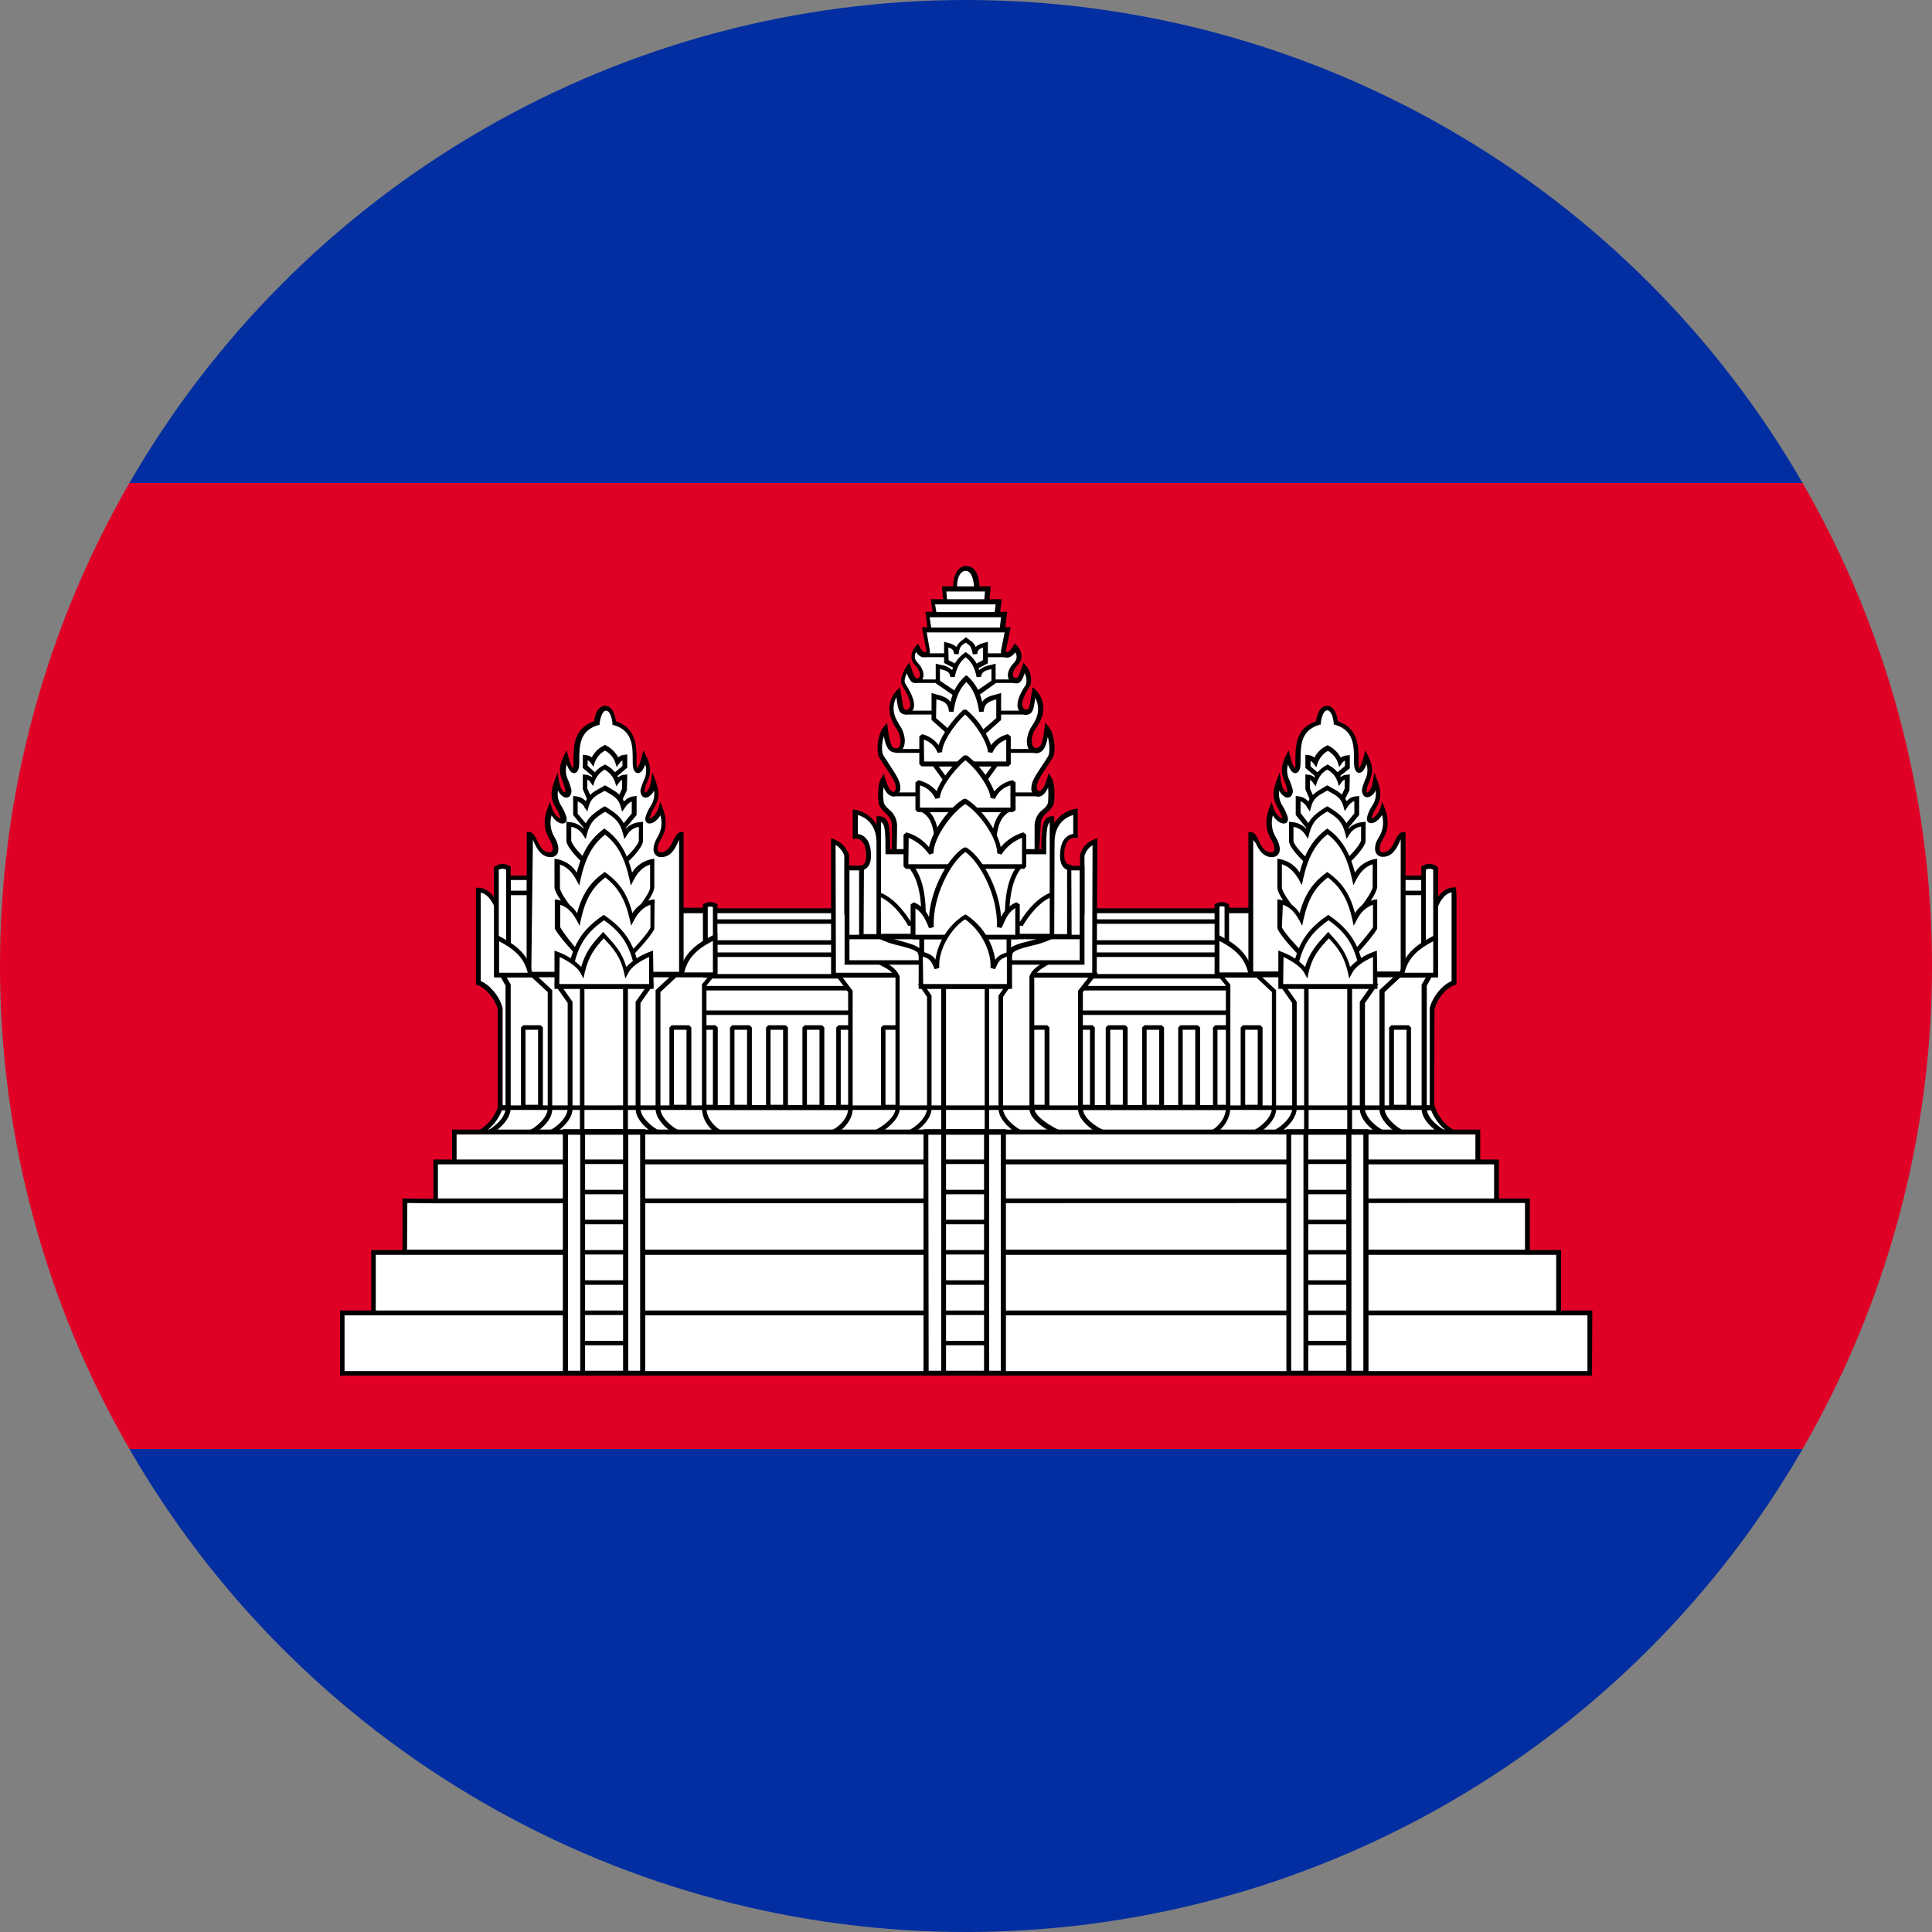 <?xml version="1.0" encoding="utf-8"?>
<!-- Generator: Adobe Illustrator 27.0.0, SVG Export Plug-In . SVG Version: 6.00 Build 0)  -->
<svg version="1.1" id="Layer_1" xmlns="http://www.w3.org/2000/svg" xmlns:xlink="http://www.w3.org/1999/xlink" x="0px" y="0px"
	 viewBox="0 0 600 600" style="enable-background:new 0 0 600 600;" xml:space="preserve">
<rect x="0" y="0" width="600" height="600" fill="#808080" stroke="none"/>
<style type="text/css">
	.st0{clip-path:url(#SVGID_00000163792183273977325390000015672412009561880744_);}
	.st1{fill:#032EA1;}
	.st2{fill:#E00025;}
	.st3{fill:#FFFFFF;}
</style>
<g>
	<defs>
		<circle id="SVGID_1_" cx="300" cy="300" r="300"/>
	</defs>
	<clipPath id="SVGID_00000015329080966648895450000014050712740467214237_">
		<use xlink:href="#SVGID_1_"  style="overflow:visible;"/>
	</clipPath>
	<g style="clip-path:url(#SVGID_00000015329080966648895450000014050712740467214237_);">
		<rect x="-168.8" class="st1" width="937.5" height="150"/>
		<rect x="-168.8" y="450" class="st1" width="937.5" height="150"/>
		<rect x="-168.8" y="150" class="st2" width="937.5" height="300"/>
		<path class="st3" d="M215.5,282.8h170.7v65.7H215.5V282.8z"/>
		<path d="M386.2,349.2H215.5l-0.7-0.7v-65.7l0.7-0.7h170.7l0.7,0.7v65.7L386.2,349.2z M216.2,347.8h169.3v-64.2H216.2L216.2,347.8z
			"/>
		<path class="st3" d="M377.4,319.1h5.4v24.7h-5.4V319.1z M215.5,306.8h170.7v7.6H215.5L215.5,306.8z M215.5,296.5h170.7v6.7H215.5
			L215.5,296.5z"/>
		<path d="M382.8,344.5h-5.4l-0.7-0.7v-24.7l0.7-0.7h5.4l0.7,0.7v24.7L382.8,344.5z M378.1,343.1h3.9v-23.3h-3.9V343.1z
			 M386.2,315.2H215.5l-0.7-0.7v-7.6l0.7-0.7h170.7l0.7,0.7v7.6L386.2,315.2z M216.2,313.8h169.3v-6.2H216.2L216.2,313.8z
			 M386.2,303.9H215.5l-0.7-0.7v-6.7l0.7-0.7h170.7l0.7,0.7v6.7L386.2,303.9z M216.2,302.5h169.3v-5.3H216.2L216.2,302.5z"/>
		<path class="st3" d="M215.5,286.1h170.7v6.5H215.5V286.1z"/>
		<path d="M386.2,293.4H215.5l-0.7-0.7v-6.5l0.7-0.7h170.7l0.7,0.7v6.5L386.2,293.4z M216.2,292h169.3v-5.1H216.2V292z"/>
		<path class="st3" d="M260.4,319.1h5.4v24.7h-5.4V319.1z M333.9,319.1h5.4v24.7h-5.4V319.1z M216.8,319.1h5.4v24.7h-5.4V319.1z
			 M227.4,319.1h5.4v24.7h-5.4V319.1z M238.6,319.1h5.4v24.7h-5.4L238.6,319.1z M249.9,319.1h5.4v24.7h-5.4V319.1z M344.1,319.1h5.4
			v24.7h-5.4V319.1z M355.4,319.1h5.4v24.7h-5.4V319.1z M366.6,319.1h5.4v24.7h-5.4V319.1z"/>
		<path d="M372,344.5h-5.4l-0.7-0.7v-24.7l0.7-0.7h5.4l0.7,0.7v24.7L372,344.5z M367.3,343.1h3.9v-23.3h-3.9V343.1z M360.8,344.5
			h-5.4l-0.7-0.7v-24.7l0.7-0.7h5.4l0.7,0.7v24.7L360.8,344.5z M356.1,343.1h3.9v-23.3h-3.9L356.1,343.1z M349.5,344.5h-5.4
			l-0.7-0.7v-24.7l0.7-0.7h5.4l0.7,0.7v24.7L349.5,344.5z M344.8,343.1h3.9v-23.3h-3.9V343.1z M339.3,344.5h-5.4l-0.7-0.7v-24.7
			l0.7-0.7h5.4l0.7,0.7v24.7L339.3,344.5z M334.6,343.1h3.9v-23.3h-3.9V343.1z M265.8,344.5h-5.4l-0.7-0.7v-24.7l0.7-0.7h5.4
			l0.7,0.7v24.7L265.8,344.5z M261.1,343.1h3.9v-23.3h-3.9V343.1z M255.3,344.5h-5.4l-0.7-0.7v-24.7l0.7-0.7h5.4l0.7,0.7v24.7
			L255.3,344.5z M250.6,343.1h3.9v-23.3h-3.9V343.1z M244,344.5h-5.4l-0.7-0.7v-24.7l0.7-0.7h5.4l0.7,0.7v24.7L244,344.5z
			 M239.3,343.1h3.9v-23.3h-3.9V343.1z M232.8,344.5h-5.4l-0.7-0.7v-24.7l0.7-0.7h5.4l0.7,0.7v24.7L232.8,344.5z M228.1,343.1h3.9
			v-23.3h-3.9V343.1z M222.2,344.5h-5.4l-0.7-0.7v-24.7l0.7-0.7h5.4l0.7,0.7v24.7L222.2,344.5z M217.5,343.1h3.9v-23.3h-3.9V343.1z"
			/>
		<path class="st3" d="M148.7,351.9c3.2-1.7,5.5-4.6,6.6-8H445c1.1,3.4,3.5,6.3,6.6,8H148.7z"/>
		<path d="M451.6,352.6H148.7l-0.3-1.4c3-1.6,5.2-4.3,6.3-7.5l0.1-0.5h290.7l0.1,0.5c1.1,3.2,3.3,5.9,6.3,7.5L451.6,352.6z
			 M151.1,351.2h298.1c-2.2-1.7-3.8-4-4.8-6.5H155.9C155,347.2,153.3,349.5,151.1,351.2z"/>
		<path class="st3" d="M296.5,182.8c0,0-0.2-6.2,3.4-6.2s3.4,6.2,3.4,6.2H296.5z M277.7,264.6v-8.3c-0.1-4.2-4.1-4.5-4.3-7.5
			c0,0-0.5-4.5,0.7-6.6c1.6,6.1,4.6,5,4.6,2.5c0-2.2-1.7-4.2-5.1-9.5c-1.1-1.7-0.4-7,1.1-8.9c0.6,4.6,1.3,6.8,3.3,6.8
			c1.2,0,2.2-0.8,2.2-3.1c0-2.9-2-4.4-3-7.1c-1.1-2.8-0.5-5.9,1.5-8.1c0.8,4.6,0.6,6.4,2.6,6.4c4.1-1.3,0-7.2-0.9-8.7
			c-1-1.7,1.4-5.2,1.4-5.2c1.3,4,1.7,4.4,3.1,4c1.8-0.5,1.5-3.1-0.6-5.2c-1.4-1.3-1.2-3.3,0.2-4.9c1.5,2.9,3.3,2.7,3.5,1l-1.2-6.6
			h25.9l-1.2,6.3c-0.4,1.8,2.1,2.2,3.6-0.8c1.5,1.6,1.6,3.6,0.2,4.9c-2.1,2.1-2.4,4.7-0.6,5.2c1.4,0.4,1.8,0,3.1-4
			c1.2,1.4,1.7,3.3,1.4,5.2c-0.9,1.5-4.9,7.4-0.9,8.7c2,0,1.8-1.8,2.6-6.4c2.1,2.1,2.7,5.3,1.5,8.1c-1,2.7-3,4.1-3,7.1
			c0,2.3,1,3.1,2.2,3.1c2,0,2.7-2.2,3.3-6.8c1.5,1.9,2.2,7.2,1.1,8.9c-3.4,5.3-5.1,7.3-5.1,9.5c0,2.5,3,3.6,4.6-2.5
			c1.2,2.1,0.7,6.6,0.7,6.6c-0.1,3-4.1,3.3-4.3,7.5v8.3L277.7,264.6z M288.6,195.6l-0.6-4.7h23.8l-0.6,4.7H288.6z M290.1,190.8
			l-0.5-3.9H310l-0.5,3.9H290.1z M293.4,186.8L293,183h13.6l-0.3,3.9H293.4z M342.9,351.9c-3-1.2-7.5-4.4-7.5-7.6v-36.5l4-5h-79.2
			l3.8,5v36.4c0,3.2-3,6.4-6.1,7.6L342.9,351.9z"/>
		<path d="M258,352.6l-0.2-1.4c2.7-1,5.6-4,5.6-6.9v-36.2l-4.5-6h82.1l-4.7,6v36.2c0,2.8,4.1,5.8,7,6.9l-0.3,1.4H258z M261.7,303.6
			l3.1,4.1v36.7c0,2.7-1.8,5.2-4,6.9H340c-2.6-1.7-5.2-4.2-5.2-6.9v-36.7l3.2-4.1L261.7,303.6z M322.7,265.3H277v-9
			c-0.1-1.9-1.1-2.9-2.1-3.9s-2-1.9-2.1-3.6c0-0.1-0.5-4.7,0.8-7l0.9-1.5l0.5,1.7c0.9,3.2,2,4,2.5,3.9s0.7-0.6,0.7-1.3
			c0-1.6-1.1-3.2-3.3-6.5l-1.7-2.6c-1.3-1.9-0.6-7.6,1.2-9.7l1.1-1.3l0.2,1.7c0.6,4.6,1.2,6.2,2.5,6.2c0.4,0,1.5,0,1.5-2.4
			c-0.1-1.4-0.6-2.8-1.5-4c-0.6-0.9-1-1.8-1.4-2.8c-1.2-3-0.5-6.5,1.7-8.8l1-0.9l0.2,1.3c0.2,0.9,0.3,1.7,0.4,2.4
			c0.4,2.8,0.6,3.3,1.4,3.3c0.5-0.1,0.9-0.5,1.1-0.9c0.6-1.7-1.3-4.8-2.1-6.2l-0.3-0.5c-1.2-2.1,1.1-5.6,1.4-6l0.8-1.2l0.5,1.4
			c1.2,3.8,1.5,3.7,2.2,3.5c0.3-0.1,0.5-0.3,0.6-0.6c0.2-0.7-0.2-2.1-1.5-3.4c-1.6-1.6-1.5-4,0.2-5.9l0.7-0.8l0.5,0.9
			c0.7,1.4,1.5,1.9,1.8,1.8c0.2,0,0.3-0.3,0.3-0.5l-1.4-7.3h1.7l-0.6-4.8h2.2l-0.5-3.9h3.8l-0.4-4h3.5c0-1.2,0.3-3.9,1.7-5.3
			c1.2-1.3,3.3-1.4,4.6-0.2c0.1,0.1,0.1,0.1,0.2,0.2c1.4,1.5,1.6,4.1,1.7,5.3h3.5l-0.4,4h3.8l-0.5,3.9h2.2l-0.6,4.8h1.7l-1.5,7.2
			c0,0.2-0.1,0.5,0.1,0.5c0.4,0.1,1.4-0.3,2.1-1.8l0.6-0.9l0.7,0.8c1.7,1.9,1.8,4.3,0.2,5.9c-1.3,1.3-1.7,2.7-1.5,3.4
			c0.1,0.3,0.3,0.5,0.6,0.6c0.8,0.2,1,0.3,2.2-3.5l0.4-1.2l0.8,0.9c1.4,1.6,1.9,3.8,1.5,5.9l-0.1,0.2l-0.3,0.5
			c-0.8,1.2-2.8,4.5-2.1,6.2c0.2,0.5,0.6,0.8,1.1,0.9c0.8,0,1-0.5,1.4-3.3c0.1-0.7,0.2-1.5,0.4-2.4l0.2-1.3l1,0.9
			c2.3,2.3,2.9,5.8,1.7,8.8c-0.4,1-0.9,1.9-1.5,2.8c-0.9,1.2-1.4,2.6-1.5,4c0,2.4,1.1,2.4,1.5,2.4c1.3,0,2-1.6,2.5-6.2l0.2-1.7
			l1.1,1.3c1.8,2.2,2.4,7.8,1.2,9.7c-0.6,1-1.2,1.9-1.7,2.6c-2.2,3.3-3.2,4.9-3.2,6.4c0,0.7,0.3,1.2,0.7,1.3s1.6-0.7,2.5-3.9
			l0.5-1.7l0.9,1.5c1.3,2.2,0.8,6.9,0.8,7.1c-0.1,1.6-1.1,2.6-2.1,3.5s-2.1,1.9-2.1,3.9L322.7,265.3z M278.5,263.9h42.8v-7.6
			c0.1-2,1-3.8,2.6-4.9c0.9-0.8,1.6-1.5,1.6-2.6c0.1-1.4,0.1-2.8,0-4.2c-1.2,2.7-2.7,2.9-3.3,2.8c-1.2-0.3-2.1-1.5-1.9-2.7
			c0-2,1.2-3.7,3.5-7.2c0.5-0.8,1.1-1.6,1.7-2.6s0.5-3.9-0.1-6.1c-0.5,3-1.4,5.1-3.6,5.1c-0.9,0-2.9-0.4-2.9-3.8
			c0.1-1.7,0.7-3.4,1.7-4.8c0.5-0.8,1-1.6,1.3-2.5c0.8-2,0.6-4.2-0.4-6.1c0,0.3-0.1,0.6-0.1,0.8c-0.4,2.8-0.7,4.5-2.9,4.5h-0.2
			c-0.9-0.2-1.7-0.9-2.1-1.8c-0.9-2.3,1.2-5.8,2.3-7.4l0.2-0.4c0.2-1.1,0.1-2.3-0.5-3.3c-0.9,2.7-1.6,3.5-3.5,3
			c-0.8-0.2-1.4-0.8-1.6-1.6c-0.4-1.4,0.4-3.3,1.9-4.8c0.8-0.8,1-2.1,0.3-3.1c-1.1,1.5-2.4,1.9-3.3,1.5c-0.9-0.3-1.3-1.3-1.1-2.2
			l1.1-5.5h-24.2l1,5.8v0.1c0,0.9-0.6,1.6-1.5,1.8c-1,0.2-2-0.4-2.8-1.6c-0.6,1-0.5,2.3,0.3,3.1c1.5,1.5,2.3,3.4,1.9,4.8
			c-0.2,0.8-0.8,1.4-1.6,1.6c-1.8,0.5-2.5-0.4-3.5-2.9c-0.5,1.1-0.9,2.4-0.5,3.1l0.3,0.5c1,1.6,3.1,5.1,2.3,7.4
			c-0.4,0.9-1.1,1.6-2.1,1.8h-0.2c-2.2,0-2.5-1.7-2.9-4.5c0-0.3-0.1-0.6-0.1-0.9c-1,1.9-1.2,4.1-0.4,6.1c0.4,0.9,0.8,1.7,1.3,2.5
			c1,1.4,1.6,3.1,1.7,4.8c0,3.4-2,3.8-2.9,3.8c-2.2,0-3.1-2.1-3.6-5.1c-0.7,2.2-0.8,5.1-0.1,6.1s1.2,1.8,1.7,2.6
			c2.3,3.5,3.5,5.3,3.5,7.3c0.1,1.3-0.7,2.4-1.9,2.7c-0.7,0.1-2.1-0.1-3.3-2.8c-0.2,1.4-0.2,2.8,0,4.2c0,1.1,0.8,1.8,1.6,2.6
			c1.6,1.2,2.5,3,2.6,4.9L278.5,263.9z M289.2,194.9h21.3l0.4-3.2h-22.2L289.2,194.9z M290.8,190.1h18.1l0.3-2.4h-18.8L290.8,190.1z
			 M294.1,186.1h11.6l0.2-2.4h-12L294.1,186.1z M297.2,182.1h5.3c-0.1-1.2-0.4-3.2-1.3-4.2c-0.7-0.8-1.8-0.8-2.6-0.1
			c0,0-0.1,0.1-0.1,0.1C297.5,178.9,297.2,180.9,297.2,182.1L297.2,182.1z"/>
		<path class="st3" d="M274.3,319.1h5.4v24.7h-5.4V319.1z M319.8,319.1h5.4v24.7h-5.4L319.8,319.1z"/>
		<path d="M325.2,344.5h-5.4l-0.7-0.7v-24.7l0.7-0.7h5.4l0.7,0.7v24.7L325.2,344.5z M320.5,343.1h3.9v-23.3h-3.9V343.1z
			 M279.7,344.5h-5.4l-0.7-0.7v-24.7l0.7-0.7h5.4l0.7,0.7v24.7L279.7,344.5z M275,343.1h4v-23.3h-4V343.1z"/>
		<path class="st3" d="M258.8,261.4v41.5h81v-8.9l0.1-32.5c-1.9,0.7-3.4,2.3-3.9,4.3v17.7H263v-17.7
			C262.3,263.7,260.8,262.1,258.8,261.4L258.8,261.4z"/>
		<path d="M340.6,303.6h-82.5v-43.3l1,0.4c2.2,0.8,3.8,2.6,4.6,4.8v0.2v16.9h71.7v-16.9c0.5-2.3,2.1-4.2,4.4-5l1-0.4L340.6,303.6z
			 M259.6,302.1h79.6v-8.2l0.1-31.4c-1.2,0.7-2.1,1.9-2.5,3.3V284h-74.6v-18.3c-0.5-1.4-1.4-2.5-2.7-3.3L259.6,302.1z"/>
		<path class="st3" d="M328.9,351.9c-2.6-1.2-8.4-4.4-8.4-7.6v-40.8c0.6-2.3,3.6-3.6,5.6-5h-53.7c2.6,1.4,5.4,2.5,6.4,5v40.8
			c0,3.2-4.6,6.4-7.2,7.6L328.9,351.9z"/>
		<path d="M271.6,352.6l-0.3-1.4c2.7-1.2,6.8-4.2,6.8-7v-40.6c-0.8-1.9-2.8-2.9-5-4l-1.1-0.6l0.3-1.4h56l-1.8,1.3
			c-0.5,0.3-1,0.7-1.5,1c-1.7,1-3.4,2.1-3.8,3.5v40.7c0,2.5,4.8,5.5,8,7l-0.3,1.4L271.6,352.6z M275.3,299.2c1.8,0.8,3.3,2.2,4.1,4
			l0,0.3v40.8c0,2.6-2.6,5.2-5.1,6.9h51.5c-2.6-1.5-6.1-4.1-6.1-6.9v-41c0.5-1.8,2.2-3.1,3.9-4.1L275.3,299.2z"/>
		<path class="st3" d="M336.1,298.9v-29.4h-7.4v-2.9h-58.3v2.9h-7.4v29.4H336.1z M317.2,351.9c-2.6-1.2-6.4-4.4-6.4-7.6v-34.8
			l2.1-3.2h-26.5l2.1,3.2v34.8c0,3.2-3.8,6.4-6.4,7.6H317.2z"/>
		<path d="M282.2,352.6l-0.3-1.4c2.5-1.1,6-4.2,6-7v-34.6l-2.8-4.1h29.2l-2.8,4.1v34.6c0,2.8,3.5,5.8,6,7l-0.3,1.4H282.2z
			 M287.8,307l1.5,2.2v35c0,2.7-2.2,5.2-4.5,6.9h29.8c-2.3-1.7-4.5-4.2-4.5-6.9v-35l1.5-2.2H287.8z M336.8,299.6h-74.5v-30.8h7.4
			V266h59.7v2.9h7.4L336.8,299.6z M263.8,298.2h71.5v-27.9H328v-2.9h-56.8v2.9h-7.4L263.8,298.2z"/>
		<path class="st3" d="M293,306.3h13.5v45.6H293V306.3z"/>
		<path d="M307.2,352.6h-14.9v-47h14.9L307.2,352.6z M293.8,351.2h12v-44.1h-12V351.2z"/>
		<path class="st3" d="M313.5,296.3c0-3,8.8-3.1,13.2-5.7h-53.9c4.5,2.5,13,2.8,13,5.7l1.8,5.8L310,303L313.5,296.3z"/>
		<path d="M310,303.8l-22.3-0.9l-0.6-0.5l-1.9-6c0-1.2-3.1-2-5.8-2.7c-2.4-0.5-4.7-1.3-6.8-2.4l0.4-1.3h53.9l0.4,1.3
			c-2.2,1.1-4.5,1.9-6.9,2.4c-2.8,0.7-6,1.5-6,2.7l-0.1,0.3l-3.5,6.7L310,303.8z M288.2,301.4l21.4,0.9l3.2-6.2c0.2-2.2,3.4-3,7-3.9
			c1.1-0.3,2.2-0.5,3.2-0.9h-46.6c1,0.3,2.1,0.6,3.2,0.9c3.6,1,6.8,1.8,6.9,4L288.2,301.4z"/>
		<path class="st3" d="M324.1,264.6c0-7.4,0.3-10.2,2.6-10.2v23.4c-5.5,2-9.5,9.1-9.5,9.1h-34.8c0,0-4-7.1-9.5-9.1v-23.4
			c2.8,0,2.8,3,2.8,10.2H324.1z M326.6,261.6c0-8.4,7.3-9.4,7.3-9.4v7.5c-2.8-0.1-4.1,2.4-4.1,6.1s2.2,3.8,2.2,3.8v21.3h-5.4
			L326.6,261.6z"/>
		<path d="M332.8,291.5h-6.8v-12.7c-4.7,2.3-8.1,8.3-8.1,8.3l-0.2,0.4h-35.7l-0.2-0.4c0-0.1-3.9-6.9-9.1-8.8l-0.5-0.2v-24.6h0.7
			c3.4,0,3.5,3.2,3.5,10.2h47c0-6.5,0.3-10.2,3.3-10.2h0.7v2.1c1.5-2.3,3.8-3.9,6.5-4.4l0.8-0.1v9.1h-0.8c-0.7-0.1-1.5,0.2-2,0.7
			c-0.9,0.8-1.4,2.5-1.4,4.6c0,2.9,1.5,3,1.5,3l0.7,0v0.7L332.8,291.5z M327.4,290.1h4v-20c-0.9-0.3-2.2-1.3-2.2-4.3
			c0-2.6,0.6-4.6,1.8-5.7c0.6-0.6,1.4-1,2.3-1.1v-5.9c-1.8,0.5-5.8,2.4-5.8,8.5L327.4,290.1z M282.8,286.2h34
			c0.9-1.5,4.4-6.9,9.2-8.9v-21.9c-0.9,0.7-1.1,3.2-1.1,9.2v0.7h-49.9v-0.7c0-6.2-0.1-8.7-1.4-9.3v22
			C278.4,279.3,281.9,284.7,282.8,286.2L282.8,286.2z"/>
		<path class="st3" d="M272.9,261.6c0-8.4-7.3-9.4-7.3-9.4v7.5c2.8-0.1,4.1,2.4,4.1,6.1s-2.2,3.8-2.2,3.8v21.3h5.4V261.6z"/>
		<path d="M273.6,291.5h-6.8v-22.7h0.7c0,0,1.5-0.1,1.5-3c0-2.1-0.5-3.8-1.4-4.6c-0.5-0.5-1.3-0.8-2-0.7h-0.8v-9.1l0.8,0.1
			c0.1,0,7.9,1.1,7.9,10.1L273.6,291.5z M268.2,290.1h4v-28.5c0-6.1-4-8-5.8-8.5v5.9c0.9,0.1,1.7,0.5,2.3,1.1
			c1.2,1.1,1.8,3.1,1.8,5.7c0,3-1.4,4-2.2,4.3L268.2,290.1z"/>
		<path d="M322.6,247.3h-45.6v-1.2h45.6V247.3z M322.3,233.8H278v-1.2h44.3L322.3,233.8z M318.5,221.9h-37.4v-1.2h37.4L318.5,221.9z
			 M315.6,212.1h-31.4V211h31.4L315.6,212.1z M312.9,204.1h-25.7v-1.2h25.7V204.1z"/>
		<path d="M314,301.7h-28.5v-10h-22.4v-1.4h73v1.4H314V301.7z M287,300.2h25.6v-8.5H287V300.2z"/>
		<path class="st3" d="M282.9,269c4.5,5.4,4.1,14.5,4,19.9h26c0-5.4-0.5-14.5,4-19.9H282.9z M297.5,207.3l-3.6-1.8v-5.2
			c1.5,0.4,3.1,0.6,3.2,2.9c0.5-3.3,1.4-3.1,2.9-4.4c1.4,1.3,2.4,1.1,2.9,4.4c0.2-2.3,1.8-2.5,3.3-2.9v5.2l-3.6,1.8H297.5z"/>
		<path d="M313.6,289.6h-27.5v-1.8c0.1-5.4,0.2-13.5-3.9-18.4l-1-1.2h37.1l-1,1.2c-4,4.9-3.9,13-3.9,18.4L313.6,289.6z M287.6,288.1
			h24.5v-0.3c-0.1-5.2-0.2-12.9,3.3-18.2h-31.2c3.5,5.3,3.4,13,3.3,18.2L287.6,288.1z M297.3,208l-4.1-2.1v-6.6l1.4,0.4
			c0.9,0.2,1.7,0.6,2.4,1.2c0.4-0.8,1-1.5,1.7-2c0.3-0.2,0.6-0.4,0.8-0.6l0.5-0.4l0.5,0.4c0.3,0.2,0.5,0.4,0.8,0.6
			c0.8,0.5,1.4,1.2,1.7,2c0.7-0.6,1.5-1,2.4-1.2l1.4-0.4v6.7l-4.1,2.1L297.3,208z M294.6,205l3,1.6h4.7l3-1.6v-3.9
			c-1.1,0.4-1.7,0.7-1.8,2l-1.4,0.1c-0.4-2.3-0.8-2.6-1.7-3.3l-0.5-0.3c-0.1,0.1-0.3,0.2-0.5,0.3c-0.9,0.6-1.4,1-1.7,3.3l-1.4-0.1
			c-0.1-1.3-0.7-1.7-1.8-2L294.6,205z"/>
		<path class="st3" d="M297.2,215.9l-5.9-4.1V207c2.1,0.5,4.4,0.7,4.6,3.2c0.7-3.6,2-5.5,4.1-6.9c2,1.4,3.4,3.3,4.1,6.9
			c0.2-2.6,2.6-2.7,4.6-3.2v4.8l-5.9,4.1L297.2,215.9z"/>
		<path d="M303,216.6h-6l-6.4-4.4v-6.1l1.5,0.4c1.3,0.1,2.6,0.7,3.6,1.6c0.6-2.2,2-4,3.8-5.3l0.4-0.3l0.4,0.3
			c1.9,1.3,3.2,3.1,3.8,5.3c1-0.9,2.3-1.4,3.6-1.6l1.5-0.4v6.1L303,216.6z M297.4,215.1h5.1l5.4-3.7v-3.6c-1.9,0.4-3.1,0.8-3.2,2.4
			l-1.4,0.1c-0.6-3-1.6-4.8-3.4-6.2c-1.8,1.4-2.8,3.2-3.4,6.2l-1.4-0.1c-0.1-1.6-1.3-2-3.2-2.4v3.6L297.4,215.1z"/>
		<path class="st3" d="M296.8,229.3l-6.8-6v-7.1c2.4,0.7,5.1,1,5.3,4.7c0.8-5.3,2.3-8.1,4.7-10.2c2.4,2.1,3.9,4.8,4.7,10.2
			c0.3-3.7,2.9-4,5.3-4.7v7.1l-6.8,6L296.8,229.3z M309.4,237.2l-6.2,8.5h-7l-6.1-8.5H309.4z M286.6,251.5c3.1,1.7,4.2,5,4.5,11.3
			h17.3c0.3-6.3,1.5-9.6,4.5-11.3L286.6,251.5z"/>
		<path d="M309.1,263.6h-18.7v-0.7c-0.3-6.4-1.5-9.3-4.2-10.7l0.4-1.4H313l0.4,1.4c-2.7,1.5-3.8,4.4-4.2,10.7L309.1,263.6z
			 M291.8,262.1h16c0.3-4.3,1-7.7,3.1-9.9h-22.2C290.8,254.4,291.5,257.8,291.8,262.1L291.8,262.1z M303.6,246.5h-7.7l-7.2-10h22.1
			L303.6,246.5z M296.6,245h6.2l5.2-7h-16.5L296.6,245z M296.5,230l-7.2-6.4v-8.4l0.9,0.3l0.8,0.2c1.5,0.4,3.2,0.9,4.2,2.3
			c0.6-3,2.1-5.8,4.4-7.9l0.5-0.4l0.5,0.4c2.3,2.1,3.8,4.8,4.4,7.9c1-1.5,2.7-1.9,4.2-2.3l0.8-0.2l0.9-0.3v8.4l-7.2,6.4L296.5,230z
			 M290.7,223l6.4,5.6h5.9l6.4-5.6v-5.8c-2.1,0.6-3.7,1.1-3.9,3.8l-1.4,0.1c-0.7-4.5-1.9-7.2-4-9.3c-2.1,2.1-3.3,4.8-4,9.3l-1.4-0.1
			c-0.2-2.8-1.8-3.3-3.9-3.8L290.7,223z"/>
		<path class="st3" d="M313.2,237.2v-8.6c-2.6,0.6-4.7,2.4-5.7,4.9c0-2.8-3.7-9.4-7.8-12.6c-4.1,3.6-7.9,9.6-7.8,12.6
			c-0.9-2.5-3.1-4.3-5.7-4.9v8.6H313.2z"/>
		<path d="M313.2,238h-27l-0.7-0.7v-8.6l0.9-0.7c2,0.5,3.8,1.7,5.1,3.4c1.1-3.5,4.5-8.1,7.7-11h0.9c3.5,2.9,6.1,6.7,7.7,11
			c1.3-1.7,3.1-2.9,5.2-3.4l0.9,0.7v8.6L313.2,238z M287,236.5h25.5v-6.8c-2,0.7-3.5,2.2-4.3,4.1l-1.4-0.2c0-2.5-3.4-8.5-7.1-11.7
			c-3.8,3.6-7.2,9-7.1,11.7l-1.4,0.2c-0.7-1.9-2.3-3.5-4.3-4.1L287,236.5z"/>
		<path class="st3" d="M314.5,251.5V243c-3.2,0.8-5.3,2.5-6.2,4.9c0-2.8-4.1-9.4-8.6-12.6c-4.5,3.6-8.6,9.6-8.6,12.6
			c-0.8-2.2-3-4.1-6.2-4.9v8.6L314.5,251.5z"/>
		<path d="M314.5,252.2H285l-0.7-0.7V243l0.9-0.7c2.2,0.5,4.2,1.7,5.7,3.4c1.2-3.5,4.9-8.2,8.5-11.1h0.9c3.8,2.9,6.7,6.8,8.5,11.2
			c1.4-1.8,3.5-3.1,5.7-3.5l0.9,0.7v8.6L314.5,252.2z M285.7,250.8h28.1v-6.9c-2.2,0.6-3.9,2.1-4.8,4.2l-1.4-0.3
			c0-2.5-3.7-8.5-7.8-11.7c-4.2,3.6-7.9,9.1-7.9,11.7l-1.4,0.3c-0.9-2.1-2.7-3.6-4.8-4.2V250.8z"/>
		<path class="st3" d="M318.1,269.1v-9.9c-3.2,1-5.9,3-7.7,5.7c0-5.3-6-13.5-10.6-16.1c-4.7,2.7-10.6,11.1-10.6,16.1
			c-1.3-1.7-3.7-4.7-7.7-5.7v9.9H318.1z"/>
		<path d="M318.1,269.8h-36.8l-0.7-0.7v-9.9l0.9-0.7c2.8,0.8,5.2,2.4,7,4.6c1.1-5.3,6.5-12.5,10.8-15h0.7c4.3,2.5,9.7,9.5,10.8,15
			c1.8-2.2,4.3-3.8,7-4.6l0.9,0.7v9.9L318.1,269.8z M282.1,268.4h35.3v-8.2c-2.6,1-4.9,2.8-6.4,5.2l-1.3-0.4
			c0-4.8-5.5-12.5-9.9-15.3c-4.4,2.8-9.9,10.6-9.9,15.3l-1.3,0.4c-1.6-2.3-3.8-4.1-6.4-5.2L282.1,268.4z"/>
		<path class="st3" d="M316,291v-10.2c-3.5,1.4-4.6,4.8-5.7,7.1c0.4-10.3-5.8-21.3-10.5-24.1c-4.7,2.8-11.1,14.1-10.5,24.1
			c-1.1-2.3-2.2-5.7-5.7-7.1V291H316z"/>
		<path d="M316,291.7h-32.5l-0.7-0.7v-10.1l1-0.7c2.1,0.9,3.8,2.5,4.7,4.6c0.7-9.7,6.6-19.1,10.9-21.6h0.7
			c4.3,2.5,10.1,11.8,10.8,21.6c0.9-2.1,2.6-3.7,4.8-4.6l1,0.7V291L316,291.7z M284.3,290.3h31V282c-2,1.2-3,3.3-3.8,5.2
			c-0.2,0.4-0.3,0.7-0.5,1l-1.4-0.3c0.4-10-5.5-20.3-9.8-23.3c-4.4,3-10.3,13.7-9.8,23.3l-1.4,0.4c-0.2-0.4-0.4-0.7-0.5-1.1
			c-0.8-1.8-1.8-3.9-3.8-5.1L284.3,290.3z"/>
		<path class="st3" d="M313.5,306.3v-10.1c-3.7,0.9-3.9,2.2-5.1,4.5c0.4-6.1-3.9-13.1-8.7-16c-4.8,2.8-9.1,9.8-8.7,16
			c-1.2-2.3-1.3-3.6-5.1-4.5v10.1L313.5,306.3z"/>
		<path d="M314.2,307.1h-28.9v-11.8l0.9,0.2c2.5,0.6,3.6,1.4,4.3,2.5c0.9-5.7,4.1-10.7,8.9-13.8l0.4-0.2l0.4,0.2
			c4.8,3.2,8,8.2,8.9,13.9c0.7-1.1,1.8-1.9,4.3-2.5l0.9-0.2V307.1z M286.7,305.6h26v-8.5c-2.1,0.7-2.6,1.5-3.3,3.1L309,301l-1.4-0.4
			c0.4-5.8-3.7-12.3-7.9-15.1c-4.2,2.7-8.4,9.3-8,15.1l-1.4,0.4c-0.2-0.3-0.3-0.6-0.4-0.9c-0.7-1.5-1.1-2.4-3.3-3L286.7,305.6z"/>
		<path class="st3" d="M155.4,343.9v-30.7c-1-3.9-4.3-7.4-6.8-8v-27l5.6,3l6.4,28.2v34.4H155.4z"/>
		<path d="M161.3,344.7h-6.6v-31.3c-1-3.6-4.1-6.8-6.3-7.5l-0.5-0.1V277l7,3.8l6.5,28.7L161.3,344.7z M156.1,343.2h3.8v-33.6
			l-6.3-27.8l-4.3-2.3v25.3c2.6,1,5.8,4.5,6.8,8.4v0.2L156.1,343.2z"/>
		<path class="st3" d="M155.4,344.1v-30.8c-1-3.9-4.3-7.4-6.8-8v-28.9c3.8,0,5.6,4.9,5.6,4.9l6.4,28.2v34.3L155.4,344.1z"/>
		<path d="M154.6,344.8v-31.4c-1-3.6-4.1-6.8-6.3-7.5l-0.5-0.1v-30.1h0.7c4.2,0,6.2,5.2,6.3,5.4l6.4,28.5v35L154.6,344.8z
			 M149.3,304.7c2.6,1,5.8,4.5,6.8,8.4v0.2v30l3.8-0.2v-33.5l-6.4-28.1l0,0c0,0-1.4-3.7-4.2-4.3L149.3,304.7z"/>
		<path class="st3" d="M151.4,351.9c2.6-1.2,6.4-4.4,6.4-7.6V306l-1.8-3.2h65.3l-2.6,3.2v38.3c0,3.2,2.6,6.4,5.2,7.6H151.4z"/>
		<path d="M223.9,352.6h-72.5l-0.3-1.4c2.5-1.1,5.9-4.2,5.9-7v-38.1l-2.3-4.1h68l-3.3,4.1v38.1c0,3,2.5,5.9,4.8,7L223.9,352.6z
			 M154,351.2h67.5c-2.1-1.7-3.4-4.2-3.5-6.9v-38.6l1.8-2.2h-62.5l1.3,2.2v38.5C158.5,347,156.3,349.5,154,351.2z"/>
		<path class="st3" d="M210.7,351.9c-2.6-1.2-6.4-4.4-6.4-7.6v-36.5l5.4-5h-44.4l5.4,5v36.5c0,3.2-3.8,6.4-6.4,7.6H210.7z"/>
		<path d="M210.7,352.6h-46.3l-0.3-1.4c2.5-1.1,6-4.2,6-7v-36.1l-6.6-6.1h48.1l-6.5,6.1v36.1c0,2.8,3.5,5.8,6,7L210.7,352.6z
			 M167.1,351.2h41c-2.3-1.7-4.5-4.2-4.5-6.9v-36.8l4.3-4h-40.7l4.3,4v36.8C171.6,347,169.4,349.5,167.1,351.2L167.1,351.2z"/>
		<path class="st3" d="M204.5,351.9c-2.6-1.2-6.4-4.4-6.4-7.6v-33l3.6-5h-28.2l3.6,5v33c0,3.2-3.8,6.4-6.4,7.6H204.5z"/>
		<path d="M204.5,352.6h-33.8l-0.3-1.4c2.5-1.1,5.9-4.2,5.9-7v-32.7l-4.2-6h31l-4.2,6v32.7c0,2.8,3.5,5.8,6,7L204.5,352.6z
			 M173.3,351.2h28.6c-2.3-1.7-4.5-4.2-4.5-6.9v-33.2l2.9-4.1h-25.4l2.9,4.1v33.2C177.8,347,175.6,349.5,173.3,351.2L173.3,351.2z"
			/>
		<path class="st3" d="M180.8,306.3h13.5v45.6h-13.5V306.3z"/>
		<path d="M195,352.6h-14.9v-47H195V352.6z M181.5,351.2h12v-44.1h-12V351.2z"/>
		<path class="st3" d="M162.5,319.1h5.4v24.7h-5.4V319.1z M208.6,319.1h5.4v24.7h-5.4L208.6,319.1z M157.9,277.3h6.5v25.4h-6.5
			V277.3z M157.9,272.6h6.4v4.7h-6.4V272.6z"/>
		<path d="M214,344.5h-5.4l-0.7-0.7v-24.7l0.7-0.7h5.4l0.7,0.7v24.7L214,344.5z M209.3,343.1h3.9v-23.3h-3.9V343.1z M167.9,344.5
			h-5.4l-0.7-0.7v-24.7l0.7-0.7h5.4l0.7,0.7v24.7L167.9,344.5z M163.2,343.1h3.9v-23.3h-3.9V343.1z M164.4,303.4h-6.5l-0.7-0.7
			v-30.1l0.7-0.7h6.4l0.7,0.7v30.1L164.4,303.4z M158.6,302h5v-24h-5V302z M158.6,276.6h5v-3.3h-5V276.6z"/>
		<path class="st3" d="M211.2,282.8h9.2v19.6h-9.2V282.8z"/>
		<path d="M220.5,303.1h-9.2l-0.8-0.8v-19.6l0.8-0.8h9.2l0.8,0.8v19.6L220.5,303.1z M212,301.6h7.7v-18H212V301.6z"/>
		<path class="st3" d="M164.3,302.5v-43.4c1.9,0,2.1,6.4,6.4,6.4c2.2,0,2-2.6,0.7-4.8c-1.1-1.9-2.5-4.5-0.6-9.4
			c1.3,3.7,4.7,4.9,4,2.6c-1.1-4-4.2-4.7-1.9-11c0.8,5.2,4.2,5,3.4,2c-0.9-3.4-2.8-4.8-0.5-9.6c1.3,5.5,3.1,5.2,3.1,1.8
			c0-5-0.2-10.4,6.3-12.4c0,0,0.4-4.6,2.7-4.6s2.7,4.6,2.7,4.6c6.5,2,6.3,7.4,6.3,12.4c0,3.4,1.8,3.7,3.1-1.8
			c2.3,4.8,0.4,6.2-0.5,9.6c-0.8,3,2.5,3.3,3.3-2c2.3,6.3-0.8,6.9-1.9,11c-0.6,2.4,2.8,1.2,4.1-2.6c1.8,4.9,0.5,7.5-0.6,9.4
			c-1.2,2.1-1.5,4.8,0.7,4.8c4.2,0,4.5-6.4,6.4-6.4v43.4H164.3z M154.2,269.7v33.1h3.8v-33.2C156.8,268.9,155.3,268.9,154.2,269.7
			L154.2,269.7z"/>
		<path d="M158.6,303.5h-5.2v-34.2l0.3-0.2c1.3-1,3.1-1,4.5-0.2l0.4,0.2L158.6,303.5z M154.9,302.1h2.3v-32c-0.7-0.4-1.6-0.4-2.3,0
			V302.1z M212.3,303.2h-48.7v-44.8h0.7c1.2,0,1.8,1.2,2.5,2.6c0.9,1.8,1.8,3.7,3.9,3.7c0.6,0,0.7-0.2,0.8-0.4
			c0.4-0.6,0.1-2-0.7-3.4c-1-1.7-2.7-4.7-0.7-10l0.7-1.9l0.6,1.9c0.7,2.2,2.2,3.2,2.7,3.3c0-0.1,0-0.2-0.1-0.3c-0.3-1-0.7-2-1.3-2.9
			c-1.2-2-2.2-3.9-0.5-8.5l1-2.6l0.4,2.7c0.4,2.4,1.3,3.3,1.7,3.5c0.1,0,0.2,0,0.2,0s0.2-0.5,0-1.2c-0.2-0.7-0.5-1.4-0.7-2.1
			c-0.9-2.2-1.6-4.1,0.3-8l0.9-1.8l0.5,2c0.6,2.5,1.2,3.3,1.4,3.6c0.2-0.5,0.3-1.1,0.2-1.6v-0.4c0-4.9,0-10.4,6.4-12.6
			c0.2-1.4,0.9-4.8,3.4-4.8s3.2,3.4,3.4,4.8c6.4,2.2,6.4,7.7,6.4,12.6v0.4c0,0.6,0.1,1.1,0.2,1.6c0.2-0.3,0.8-1.1,1.4-3.6l0.5-2
			l0.9,1.8c1.9,3.9,1.2,5.8,0.3,8c-0.3,0.7-0.5,1.4-0.7,2.1c-0.2,0.7-0.1,1.1,0,1.2s0.1,0.1,0.2,0c0.4-0.1,1.3-1.1,1.7-3.5l0.4-2.7
			l1,2.6c1.7,4.6,0.6,6.5-0.5,8.5c-0.6,0.9-1,1.9-1.3,2.9c0,0.1,0,0.2,0,0.3c0.5-0.1,2-1.1,2.7-3.3l0.6-1.9l0.7,1.9
			c2,5.4,0.3,8.3-0.7,10c-0.8,1.3-1.1,2.7-0.7,3.4c0.1,0.1,0.2,0.4,0.8,0.4c2.1,0,3.1-2,3.9-3.7c0.7-1.4,1.3-2.6,2.5-2.6h0.7
			L212.3,303.2z M165,301.8h45.9v-41c-0.2,0.3-0.3,0.6-0.4,0.9c-0.9,1.9-2.2,4.5-5.2,4.5c-0.8,0-1.6-0.4-2-1.1
			c-0.8-1.3-0.1-3.3,0.7-4.8c1.4-2.1,1.8-4.7,1.1-7.1c-1.1,1.8-2.7,2.8-3.8,2.5c-0.6-0.2-1.1-0.8-0.8-2c0.3-1.1,0.8-2.2,1.5-3.3
			c1-1.4,1.4-3.2,1.1-4.9c-0.4,0.9-1.1,1.7-2,2.1c-0.6,0.2-1.2,0.1-1.6-0.3c-0.6-0.7-0.8-1.8-0.4-2.6c0.2-0.8,0.5-1.5,0.8-2.3
			c0.8-1.5,1-3.3,0.5-5c-0.7,1.9-1.5,2.8-2.4,2.7c-0.6-0.1-1.5-0.6-1.5-3.2v-0.4c0-4.9,0-9.5-5.8-11.3l-0.5-0.1v-0.5
			c-0.1-1.3-0.7-3.9-2-3.9s-1.9,3.1-2,3.9v0.5l-0.5,0.1c-5.8,1.8-5.8,6.4-5.8,11.3v0.4c0,2.6-0.9,3.1-1.5,3.2
			c-0.9,0.1-1.7-0.8-2.4-2.7c-0.5,1.7-0.3,3.5,0.5,5c0.3,0.7,0.6,1.5,0.8,2.3c0.3,0.9,0.2,1.9-0.4,2.6c-0.4,0.4-1.1,0.5-1.6,0.3
			c-0.9-0.4-1.6-1.2-2-2.1c-0.3,1.7,0.1,3.5,1.1,4.9c0.6,1,1.1,2.1,1.5,3.3c0.3,1.2-0.2,1.9-0.8,2c-1.1,0.3-2.7-0.6-3.8-2.5
			c-0.7,2.4-0.3,5,1.1,7.1c0.8,1.4,1.4,3.5,0.7,4.8c-0.4,0.7-1.2,1.1-2,1.1c-3,0-4.3-2.6-5.2-4.5c-0.1-0.3-0.3-0.6-0.4-0.9
			L165,301.8z"/>
		<path class="st3" d="M154.3,291.1c4.7,2.4,9.3,5.1,10.5,11.7h-10.5V291.1z M219,281.2v21.6h3v-21.7
			C221.1,280.7,219.9,280.7,219,281.2z"/>
		<path d="M222.8,303.6h-4.5v-22.7l0.3-0.2c1.2-0.7,2.6-0.7,3.8-0.1l0.4,0.2L222.8,303.6z M219.8,302.1h1.6v-20.4
			c-0.5-0.2-1.1-0.2-1.6,0V302.1z M165.6,303.5h-12V290l1,0.5c4.8,2.5,9.6,5.4,10.8,12.2L165.6,303.5z M155,302.1h8.9
			c-1.2-5.1-4.8-7.6-8.9-9.8V302.1z"/>
		<path class="st3" d="M222.1,291c-4.7,2.4-9.3,5.1-10.5,11.7h10.5V291z"/>
		<path d="M222.8,303.4h-12l0.1-0.9c1.2-6.8,6-9.7,10.8-12.2l1.1-0.5L222.8,303.4z M212.5,302h8.9v-9.8
			C217.3,294.3,213.7,296.9,212.5,302z"/>
		<path class="st3" d="M191.2,240.5l2.7-2.3v-2.9c-0.9,0.1-1.8,0.6-2.3,1.4c-0.6-1.9-2-3.5-3.9-4.4c-1.8,0.9-3.2,2.4-3.8,4.3
			c-0.5-0.8-1.3-1.3-2.3-1.3v2.9l2.7,2.3H191.2z"/>
		<path d="M191.5,241.2h-7.3l-3.2-2.7v-4.1l0.8,0.1c0.7,0,1.4,0.3,2,0.7c0.8-1.6,2.1-2.9,3.8-3.7l0.3-0.2l0.3,0.2
			c1.6,0.8,2.9,2.1,3.8,3.7c0.6-0.5,1.3-0.8,2-0.8l0.8-0.1v4.1L191.5,241.2z M184.7,239.8h6.3l2.3-1.9v-1.7c-0.4,0.2-0.7,0.5-1,0.9
			l-0.8,1.1l-0.4-1.3c-0.5-1.6-1.7-3-3.2-3.8c-1.5,0.8-2.6,2.1-3.2,3.7l-0.4,1.3l-0.8-1.1c-0.2-0.4-0.6-0.7-1-0.9v1.7L184.7,239.8z"
			/>
		<path class="st3" d="M192.7,247.8l1.3-2.7v-3.8c-0.9,0.1-1.8,0.6-2.3,1.4c-0.6-1.9-2-3.6-3.9-4.5c-1.8,0.9-3.2,2.5-3.8,4.4
			c-0.5-0.8-1.3-1.3-2.3-1.4v3.8l1.3,2.7L192.7,247.8z"/>
		<path d="M182.5,248.6l-1.5-3.5v-4.6l0.8,0.1c0.7,0,1.4,0.3,2,0.7c0.8-1.6,2.1-2.9,3.8-3.7l0.3-0.2l0.3,0.2
			c1.6,0.8,2.9,2.1,3.8,3.8c0.6-0.5,1.3-0.8,2-0.8l0.8-0.1l-0.1,4.9l-1.5,3.2L182.5,248.6z M182.4,244.9l1,2.2h8.8l1-2.2v-2.7
			c-0.4,0.2-0.7,0.6-1,0.9l-0.8,1.1l-0.4-1.3c-0.5-1.6-1.7-3-3.2-3.9c-1.5,0.8-2.6,2.2-3.2,3.8l-0.4,1.3l-0.8-1.1
			c-0.2-0.4-0.6-0.7-1-0.9L182.4,244.9z"/>
		<path class="st3" d="M192.9,257.8l4-4.9V248c-1.5,0.2-2.3,0.8-3.4,2.4c-0.9-3.3-3-4.1-5.7-5.7c-2.7,1.6-4.8,2.2-5.7,5.6
			c-1.1-1.7-1.9-2.1-3.4-2.3v4.9l4,4.9L192.9,257.8z"/>
		<path d="M193.2,258.5h-10.8l-4.4-5.4v-5.9l0.8,0.1c1.2,0.1,2.3,0.6,3.1,1.5c1-2.1,2.6-3,4.4-4c0.4-0.2,0.8-0.4,1.2-0.7l0.4-0.2
			l0.4,0.2l1,0.6c1.9,1.1,3.5,2,4.5,4.2c0.8-0.9,1.9-1.5,3.1-1.6l0.8-0.1v5.9L193.2,258.5z M183.1,257.1h9.4l3.7-4.5v-3.7
			c-0.9,0.4-1.6,1.1-2.1,1.9l-0.9,1.3l-0.4-1.5c-0.7-2.6-2.2-3.4-4.3-4.6l-0.7-0.4l-0.9,0.5c-2.1,1.1-3.4,1.9-4.1,4.4l-0.4,1.5
			l-0.9-1.3c-0.4-0.9-1.2-1.5-2.1-1.8v3.8L183.1,257.1z"/>
		<path class="st3" d="M194,267.5c0,0,4.7-4.1,5-6.4V256c-2,0.1-3.8,1.1-4.9,2.8c-1.1-4.3-2.9-5.5-6.3-7.6c-3.4,2.1-5.2,3.3-6.3,7.6
			c-1.1-1.7-2.9-2.8-4.9-2.8v5.2c0.6,2.3,5,6.4,5,6.4L194,267.5z"/>
		<path d="M194.3,268.3h-13l-0.2-0.2c-0.5-0.4-4.6-4.3-5.2-6.7v-0.2v-6l0.8,0.1c1.7,0.1,3.3,0.8,4.5,2c1.2-3.4,3.1-4.7,6.2-6.7
			l0.4-0.2l0.4,0.2c3.1,2,5,3.2,6.2,6.7c1.2-1.2,2.8-1.9,4.5-2l0.8-0.1v6c-0.3,2.5-4.7,6.5-5.2,6.9L194.3,268.3z M181.9,266.8h11.9
			c1.8-1.6,4.4-4.4,4.6-5.7v-4.3c-1.5,0.2-2.8,1.1-3.6,2.4l-0.9,1.4l-0.4-1.6c-1-3.8-2.5-5-5.6-6.9c-3.1,1.9-4.6,3.1-5.6,6.9
			l-0.4,1.6l-0.9-1.4c-0.8-1.3-2.1-2.2-3.6-2.4v4.3C177.8,262.7,180.6,265.6,181.9,266.8z"/>
		<path class="st3" d="M196.1,285.6c0,0,6.4-7.1,6.6-9.9v-8.1c-2.4,0.3-4.7,2-6.5,5.3c-1.5-6.7-3.9-11.4-8.4-14.6
			c-4.5,3.2-6.8,7.9-8.4,14.6c-1.8-3.3-4.1-5-6.5-5.3v8.1c0.5,2.8,6.6,9.9,6.6,9.9H196.1z"/>
		<path d="M196.4,286.3h-17.1L179,286c-0.6-0.8-6.3-7.4-6.8-10.3v-9l0.8,0.1c2.5,0.5,4.8,2,6.1,4.2c1.7-6.4,4.2-10.4,8.2-13.4
			l0.4-0.3l0.4,0.3c4,2.9,6.6,7,8.2,13.4c1.3-2.2,3.6-3.7,6.1-4.2l0.8-0.1v8.9c-0.2,3-6.1,9.6-6.8,10.4L196.4,286.3z M179.9,284.9
			h15.8c2.4-2.7,6.1-7.5,6.2-9.2v-7.2c-2,0.6-3.8,2.2-5.1,4.8l-0.9,1.7l-0.4-1.9c-1.5-6.8-3.8-11-7.6-13.9c-3.8,3-6.1,7.1-7.6,13.9
			l-0.4,1.9l-0.9-1.7c-1.4-2.6-3.1-4.2-5.1-4.8v7.2C174,277.6,178.1,282.7,179.9,284.9z"/>
		<path class="st3" d="M196.1,296.2c0,0,5.5-5.6,6.6-8v-8.1c-2.4,0.3-4.7,2-6.5,5.3c-1.5-6.7-3.9-10.5-8.4-13.8
			c-4.5,3.3-6.8,7.1-8.4,13.8c-1.8-3.3-4.1-5-6.5-5.3v8.1c1.4,2.4,6.6,8,6.6,8H196.1z"/>
		<path d="M196.4,297h-17.1l-0.2-0.2c-0.2-0.2-5.3-5.7-6.7-8.2l-0.1-0.2v-9.1l0.8,0.1c2.5,0.5,4.8,2,6.1,4.2
			c1.6-5.8,3.9-9.4,8.2-12.5l0.4-0.3l0.4,0.3c4.3,3.1,6.7,6.7,8.2,12.5c1.3-2.2,3.6-3.7,6.1-4.2l0.8-0.1l-0.1,9.2
			c-1.1,2.5-6.5,8-6.7,8.3L196.4,297z M179.9,295.6h15.9c1.6-1.6,5.3-5.6,6.2-7.5V281c-2,0.6-3.7,2.2-5.1,4.8l-0.9,1.7l-0.4-1.9
			c-1.4-6.2-3.6-10-7.6-13.1c-4.1,3.1-6.2,6.8-7.6,13.1l-0.4,1.9l-0.9-1.7c-1.4-2.6-3.1-4.2-5.1-4.8v7
			C175.6,290.6,177.7,293.2,179.9,295.6L179.9,295.6z"/>
		<path class="st3" d="M198.3,302.4c-1.6-7-3-12.2-10.7-17.5c-7.8,5.3-9.1,10.5-10.7,17.5H198.3z"/>
		<path d="M199.2,303.2h-23.3l0.2-0.9c1.5-6.6,2.8-12.3,11-17.9l0.4-0.3l0.4,0.3c8.2,5.6,9.5,11.3,11,17.9L199.2,303.2z
			 M177.7,301.7h19.7c-1.6-6.7-3.1-11.2-9.8-15.9C180.8,290.5,179.3,295,177.7,301.7L177.7,301.7z"/>
		<path class="st3" d="M202.3,306.3v-10.1c-3.5,1.4-6.7,3.4-7.9,5.7c-1.3-5.6-3.8-8.1-7-11.5c-3.1,3.4-5.2,5.9-6.6,11.5
			c-1.2-2.3-4.4-4.3-7.9-5.7v10.1L202.3,306.3z"/>
		<path d="M203,307.1h-30.8v-11.9l1,0.4c2.8,1,5.3,2.6,7.3,4.7c1.3-4.6,3.3-7.1,6.3-10.3l0.5-0.6l1,1.1c2.6,2.8,4.9,5.3,6.2,9.8
			c2-2.1,4.5-3.7,7.3-4.7l1-0.4L203,307.1z M173.7,305.6h27.9v-8.4c-3.2,1.4-5.6,3.2-6.5,5l-0.9,1.7l-0.4-1.9
			c-1.2-5.1-3.4-7.5-6.3-10.6c-2.8,3.1-4.7,5.5-5.9,10.6l-0.4,1.9l-0.9-1.7c-0.9-1.7-3.3-3.5-6.5-5L173.7,305.6z"/>
		<path class="st3" d="M444.7,343.9v-30.7c1-3.9,4.3-7.4,6.8-8v-27l-5.6,3l-6.4,28.2v34.4H444.7z"/>
		<path d="M445.4,344.7h-6.6v-35.3l6.5-28.5l7-3.8v28.7l-0.5,0.1c-2.2,0.6-5.3,3.8-6.3,7.5L445.4,344.7z M440.2,343.2h3.8v-30.1
			c1-3.9,4.2-7.4,6.8-8.4v-25.3l-4.3,2.3l-6.3,27.8L440.2,343.2z"/>
		<path class="st3" d="M444.7,344.1v-30.8c1-3.9,4.3-7.4,6.8-8v-28.9c-3.8,0-5.6,4.9-5.6,4.9l-6.4,28.2v34.3L444.7,344.1z"/>
		<path d="M445.4,344.8l-6.6-0.3v-35.2l6.4-28.2c0.1-0.3,2.1-5.5,6.3-5.5h0.7v30.1l-0.5,0.1c-2.2,0.6-5.3,3.8-6.3,7.5L445.4,344.8z
			 M440.2,343.1l3.8,0.2v-30.2c1-3.9,4.2-7.4,6.8-8.4v-27.6c-2.8,0.6-4.2,4.3-4.2,4.4l-6.4,28L440.2,343.1z"/>
		<path class="st3" d="M448.7,351.9c-2.6-1.2-6.4-4.4-6.4-7.6V306l1.8-3.2h-65.3l2.5,3.2v38.3c0,3.2-2.6,6.4-5.2,7.6H448.7z"/>
		<path d="M448.7,352.6h-72.5l-0.3-1.4c2.3-1,4.8-4,4.8-7v-38.1l-3.3-4.1h68l-2.3,4.1v38.1c0,2.8,3.5,5.8,6,7L448.7,352.6z
			 M378.5,351.2H446c-2.3-1.7-4.5-4.2-4.5-6.9v-38.5l1.3-2.2h-62.5l1.8,2.2v38.6C381.9,347,380.6,349.5,378.5,351.2L378.5,351.2z"/>
		<path class="st3" d="M389.3,351.9c2.6-1.2,6.4-4.4,6.4-7.6v-36.5l-5.4-5h44.4l-5.4,5v36.5c0,3.2,3.8,6.4,6.4,7.6H389.3z"/>
		<path d="M435.6,352.6h-46.3l-0.3-1.4c2.5-1.1,6-4.2,6-7v-36.1l-6.5-6.1h48l-6.5,6.1v36.1c0,2.8,3.5,5.8,6,7L435.6,352.6z
			 M391.9,351.2h41c-2.3-1.7-4.5-4.2-4.5-6.9v-36.8l4.3-4h-40.7l4.3,4v36.8C396.4,347,394.2,349.5,391.9,351.2L391.9,351.2z"/>
		<path class="st3" d="M395.5,351.9c2.6-1.2,6.4-4.4,6.4-7.6v-33l-3.5-5h28.2l-3.6,5v33c0,3.2,3.8,6.4,6.4,7.6H395.5z"/>
		<path d="M429.4,352.6h-33.8l-0.3-1.4c2.5-1.1,6-4.2,6-7v-32.7l-4.2-6h31l-4.2,6v32.7c0,2.8,3.5,5.8,6,7L429.4,352.6z M398.2,351.2
			h28.6c-2.3-1.7-4.5-4.2-4.5-6.9v-33.2l2.9-4.1h-25.4l2.9,4.1v33.2C402.6,347,400.4,349.5,398.2,351.2L398.2,351.2z"/>
		<path class="st3" d="M419.2,306.3h-13.5v45.6h13.5V306.3z"/>
		<path d="M419.9,352.6H405v-47h14.9V352.6z M406.4,351.2h12v-44.1h-12V351.2z"/>
		<path class="st3" d="M437.5,319.1h-5.4v24.7h5.4V319.1z M391.4,319.1H386v24.7h5.4L391.4,319.1z M442.1,277.3h-6.5v25.4h6.5V277.3
			z M442.1,272.6h-6.4v4.7h6.4V272.6z"/>
		<path d="M437.5,344.5h-5.4l-0.7-0.7v-24.7l0.7-0.7h5.4l0.7,0.7v24.7L437.5,344.5z M432.9,343.1h3.9v-23.3h-3.9V343.1z
			 M391.4,344.5H386l-0.7-0.7v-24.7l0.7-0.7h5.4l0.7,0.7v24.7L391.4,344.5z M386.7,343.1h3.9v-23.3h-3.9V343.1z M442.1,303.4h-6.5
			l-0.7-0.7v-30.1l0.7-0.7h6.4l0.7,0.7v30.1L442.1,303.4z M436.4,302h5v-24h-5V302z M436.4,276.6h5v-3.3h-5V276.6z"/>
		<path class="st3" d="M388.8,282.8h-9.2v19.6h9.2V282.8z"/>
		<path d="M388.8,303.1h-9.2l-0.8-0.8v-19.6l0.8-0.8h9.2l0.8,0.8v19.6L388.8,303.1z M380.4,301.6h7.6v-18h-7.7L380.4,301.6z"/>
		<path class="st3" d="M435.7,302.5v-43.4c-1.9,0-2.1,6.4-6.4,6.4c-2.2,0-2-2.6-0.7-4.8c1.1-1.9,2.5-4.5,0.6-9.4
			c-1.3,3.7-4.7,4.9-4,2.6c1.1-4,4.2-4.7,1.9-11c-0.8,5.2-4.2,5-3.4,2c0.9-3.4,2.8-4.8,0.5-9.6c-1.3,5.5-3.1,5.2-3.1,1.8
			c0-5,0.2-10.4-6.3-12.4c0,0-0.4-4.6-2.7-4.6s-2.7,4.6-2.7,4.6c-6.5,2-6.3,7.4-6.3,12.4c0,3.4-1.8,3.7-3.1-1.8
			c-2.3,4.8-0.5,6.2,0.5,9.6c0.8,3-2.5,3.3-3.4-2c-2.3,6.3,0.8,6.9,1.9,11c0.6,2.4-2.8,1.2-4-2.6c-1.8,4.9-0.5,7.5,0.6,9.4
			c1.2,2.1,1.5,4.8-0.7,4.8c-4.2,0-4.5-6.4-6.4-6.4v43.4H435.7z M445.9,269.7v33.1h-3.8v-33.2C443.3,268.9,444.8,268.9,445.9,269.7
			L445.9,269.7z"/>
		<path d="M446.6,303.5h-5.2v-34.4l0.4-0.2c1.4-0.9,3.2-0.8,4.5,0.2l0.3,0.2V303.5z M442.8,302.1h2.3v-32c-0.7-0.4-1.6-0.4-2.3,0
			V302.1z M387.7,303.2v-44.8h0.7c1.2,0,1.8,1.2,2.5,2.6c0.8,1.8,1.8,3.7,3.9,3.7c0.6,0,0.7-0.2,0.8-0.4c0.4-0.6,0.1-2-0.7-3.4
			c-1-1.7-2.7-4.7-0.7-10l0.7-1.9l0.6,1.9c0.7,2.2,2.2,3.2,2.7,3.3c0-0.1,0-0.2,0-0.3c-0.3-1-0.8-2-1.3-2.9c-1.1-2-2.2-3.9-0.5-8.5
			l1-2.6l0.4,2.7c0.4,2.4,1.3,3.3,1.7,3.5c0.1,0,0.2,0,0.2,0s0.2-0.5,0-1.2c-0.2-0.7-0.4-1.4-0.7-2.1c-0.9-2.2-1.6-4.1,0.3-8
			l0.9-1.8l0.5,2c0.6,2.5,1.2,3.3,1.4,3.6c0.2-0.5,0.3-1.1,0.2-1.6v-0.4c0-4.9,0-10.4,6.4-12.6c0.2-1.4,0.9-4.8,3.4-4.8
			s3.2,3.4,3.4,4.8c6.4,2.2,6.4,7.7,6.4,12.6v0.4c0,0.6,0.1,1.1,0.2,1.6c0.2-0.3,0.8-1.1,1.4-3.6l0.5-2l0.9,1.8
			c1.9,3.9,1.2,5.8,0.3,8c-0.3,0.7-0.5,1.4-0.7,2.1c-0.2,0.7-0.1,1.1,0,1.2s0,0,0.2,0c0.4-0.1,1.3-1.1,1.7-3.5l0.4-2.7l1,2.6
			c1.7,4.6,0.6,6.5-0.5,8.5c-0.6,0.9-1,1.9-1.3,2.9c0,0.1,0,0.2,0,0.3c0.5-0.1,2-1.1,2.7-3.3l0.6-1.9l0.7,1.9c1.9,5,0.6,7.8-0.7,10
			c-0.8,1.3-1,2.7-0.7,3.4c0.1,0.1,0.2,0.4,0.8,0.4c2.1,0,3.1-2,3.9-3.7c0.7-1.4,1.3-2.6,2.5-2.6h0.7v44.9L387.7,303.2L387.7,303.2z
			 M389.2,260.7v41H435v-41c-0.2,0.3-0.3,0.6-0.4,0.9c-0.9,1.9-2.2,4.5-5.2,4.5c-0.8,0-1.6-0.4-2-1.1c-0.8-1.3-0.2-3.4,0.7-4.8
			c1.4-2.1,1.8-4.7,1.1-7.1c-1.1,1.8-2.7,2.8-3.8,2.5c-0.6-0.2-1.1-0.8-0.8-2c0.3-1.2,0.8-2.2,1.5-3.3c1-1.4,1.4-3.2,1.1-4.9
			c-0.3,0.9-1,1.7-2,2.1c-0.6,0.2-1.2,0.1-1.6-0.3c-0.6-0.7-0.8-1.8-0.5-2.6c0.2-0.8,0.5-1.5,0.8-2.3c0.8-1.5,1-3.3,0.5-5
			c-0.7,1.9-1.5,2.8-2.4,2.7c-0.6-0.1-1.5-0.6-1.5-3.2v-0.4c0-4.9,0-9.5-5.8-11.3l-0.5-0.1v-0.5c-0.1-1.3-0.7-3.9-2-3.9
			s-1.9,2.7-2,3.9v0.5l-0.5,0.1c-5.8,1.8-5.8,6.4-5.8,11.3v0.5c0,2.6-0.9,3.1-1.5,3.2c-0.9,0.1-1.7-0.8-2.4-2.7
			c-0.5,1.7-0.3,3.5,0.5,5c0.3,0.7,0.6,1.5,0.8,2.3c0.4,0.9,0.2,1.9-0.4,2.6c-0.4,0.4-1.1,0.5-1.6,0.3c-0.9-0.4-1.6-1.2-2-2.1
			c-0.3,1.7,0.1,3.5,1.1,4.9c0.6,1,1.1,2.1,1.5,3.3c0.3,1.2-0.2,1.9-0.8,2c-1,0.3-2.7-0.6-3.8-2.5c-0.7,2.4-0.3,5,1.1,7.1
			c0.8,1.5,1.5,3.5,0.7,4.8c-0.4,0.7-1.2,1.1-2,1.1c-3,0-4.3-2.6-5.2-4.5C389.5,261.4,389.3,261,389.2,260.7L389.2,260.7z"/>
		<path class="st3" d="M445.8,291.1c-4.7,2.4-9.3,5.1-10.5,11.7h10.5V291.1z M381,281.2v21.6h-3v-21.7
			C378.9,280.7,380.1,280.7,381,281.2z"/>
		<path d="M381.7,303.6h-4.5v-22.8l0.4-0.2c1.2-0.6,2.6-0.6,3.8,0.1l0.3,0.2V303.6z M378.7,302.1h1.6v-20.5c-0.5-0.2-1.1-0.2-1.6,0
			V302.1z M446.5,303.5h-12l0.1-0.8c1.2-6.8,6-9.7,10.8-12.2l1-0.5L446.5,303.5z M436.2,302.1h8.9v-9.8
			C441,294.5,437.4,297,436.2,302.1z"/>
		<path class="st3" d="M378,291c4.7,2.4,9.3,5.1,10.5,11.7H378V291z"/>
		<path d="M389.3,303.4h-12v-13.6l1,0.5c4.8,2.5,9.6,5.4,10.8,12.2L389.3,303.4z M378.7,302h8.9c-1.2-5.1-4.8-7.6-8.9-9.8V302z"/>
		<path class="st3" d="M408.8,240.5l-2.7-2.3v-2.9c0.9,0.1,1.8,0.6,2.3,1.4c0.6-1.9,2-3.5,3.9-4.4c1.8,0.9,3.2,2.4,3.8,4.3
			c0.5-0.8,1.3-1.3,2.3-1.3v2.9l-2.7,2.3H408.8z"/>
		<path d="M415.9,241.2h-7.3l-3.2-2.7v-4.1l0.8,0.1c0.7,0,1.4,0.3,2,0.8c0.8-1.6,2.1-2.9,3.8-3.7l0.3-0.2l0.3,0.2
			c1.6,0.8,2.9,2.1,3.8,3.7c0.6-0.5,1.3-0.7,2-0.7l0.8-0.1v4.1L415.9,241.2z M409.1,239.8h6.3l2.3-1.9v-1.7c-0.4,0.2-0.8,0.5-1,0.9
			l-0.8,1.1l-0.4-1.3c-0.5-1.6-1.7-2.9-3.1-3.7c-1.5,0.8-2.6,2.2-3.2,3.8l-0.4,1.3l-0.8-1.1c-0.3-0.4-0.6-0.7-1-0.9v1.7L409.1,239.8
			z"/>
		<path class="st3" d="M407.4,247.8l-1.3-2.7v-3.8c0.9,0.1,1.8,0.6,2.3,1.4c0.6-1.9,2-3.6,3.9-4.5c1.8,0.9,3.2,2.5,3.8,4.4
			c0.5-0.8,1.3-1.3,2.3-1.4v3.8l-1.3,2.7L407.4,247.8z"/>
		<path d="M417.5,248.6h-10.6l-1.5-3.5v-4.6l0.8,0.1c0.7,0,1.4,0.3,2,0.8c0.8-1.6,2.1-2.9,3.8-3.8l0.3-0.2l0.3,0.2
			c1.6,0.8,2.9,2.1,3.8,3.7c0.6-0.5,1.3-0.7,2-0.7l0.8-0.1l-0.1,4.9L417.5,248.6z M407.8,247.1h8.8l1-2.2v-2.8
			c-0.4,0.2-0.8,0.5-1,0.9l-0.8,1.1l-0.4-1.3c-0.5-1.6-1.7-3-3.2-3.8c-1.5,0.8-2.6,2.2-3.2,3.9l-0.4,1.3l-0.8-1.1
			c-0.3-0.4-0.6-0.7-1-0.9v2.7L407.8,247.1z"/>
		<path class="st3" d="M407.2,257.8l-4-4.9V248c1.5,0.2,2.3,0.8,3.4,2.4c0.9-3.3,3-4.1,5.7-5.7c2.7,1.6,4.8,2.2,5.7,5.6
			c1.1-1.7,1.9-2.1,3.4-2.3v4.9l-4,4.9L407.2,257.8z"/>
		<path d="M417.6,258.5h-10.8l-4.4-5.4v-5.9l0.8,0.1c1.2,0.1,2.3,0.7,3.1,1.6c1-2.2,2.7-3.1,4.5-4.2l1-0.6l0.4-0.2l0.4,0.2
			c0.4,0.2,0.8,0.5,1.2,0.7c1.8,1,3.4,1.9,4.4,4c0.8-0.9,1.9-1.5,3.1-1.5l0.8-0.1v5.9L417.6,258.5z M407.5,257.1h9.4l3.7-4.5v-3.8
			c-0.9,0.3-1.6,1-2.1,1.8l-0.9,1.3l-0.4-1.5c-0.7-2.5-2.1-3.3-4.1-4.4l-0.9-0.5l-0.7,0.4c-2.2,1.2-3.6,2-4.3,4.6l-0.4,1.5l-0.9-1.3
			c-0.4-0.9-1.2-1.5-2-1.9v3.7L407.5,257.1z"/>
		<path class="st3" d="M406,267.5c0,0-4.7-4.1-5-6.4V256c2,0.1,3.9,1.1,4.9,2.8c1.1-4.3,2.9-5.5,6.3-7.6c3.4,2.1,5.2,3.3,6.3,7.6
			c1.1-1.7,2.9-2.8,4.9-2.8v5.2c-0.6,2.3-5,6.4-5,6.4L406,267.5z"/>
		<path d="M405.7,268.3l-0.2-0.2c-0.5-0.4-4.9-4.4-5.2-6.8v-6.1l0.8,0.1c1.7,0.1,3.3,0.8,4.5,2c1.2-3.4,3.1-4.7,6.2-6.7l0.4-0.2
			l0.4,0.2c3.1,2,5,3.2,6.2,6.7c1.2-1.2,2.8-1.9,4.5-2l0.8-0.1v6.2c-0.6,2.4-4.7,6.3-5.2,6.7l-0.2,0.2H405.7z M401.7,256.8v4.4
			c0.2,1.3,2.8,4.1,4.5,5.6h11.9c1.3-1.2,4.1-4.1,4.6-5.8v-4.3c-1.5,0.2-2.8,1.1-3.6,2.4l-0.9,1.4l-0.4-1.6c-1-3.8-2.5-5-5.6-6.9
			c-3.1,1.9-4.6,3.1-5.6,6.9l-0.4,1.6l-0.9-1.4C404.5,257.9,403.2,257,401.7,256.8L401.7,256.8z"/>
		<path class="st3" d="M404,285.6c0,0-6.5-7.1-6.6-9.9v-8.1c2.4,0.3,4.7,2,6.5,5.3c1.5-6.7,3.9-11.4,8.4-14.6
			c4.5,3.2,6.8,7.9,8.4,14.6c1.8-3.3,4.1-5,6.5-5.3v8.1c-0.5,2.8-6.6,9.9-6.6,9.9H404z"/>
		<path d="M403.7,286.3l-0.2-0.2c-0.7-0.8-6.6-7.4-6.8-10.4v-9l0.8,0.1c2.5,0.5,4.8,2,6.1,4.2c1.7-6.4,4.2-10.4,8.2-13.4l0.4-0.3
			l0.4,0.3c4,2.9,6.5,7,8.2,13.4c1.3-2.2,3.6-3.7,6.1-4.2l0.8-0.1v8.9c-0.5,3-6.1,9.6-6.8,10.4l-0.2,0.2L403.7,286.3z M398.1,268.4
			v7.2c0.1,1.8,3.8,6.5,6.2,9.2h15.8c1.8-2.1,5.9-7.3,6.2-9.3v-7.1c-2,0.6-3.8,2.2-5.1,4.8l-0.9,1.7l-0.4-1.9
			c-1.5-6.8-3.8-11-7.6-13.9c-3.8,3-6.1,7.1-7.6,13.9l-0.4,1.9l-0.9-1.7C401.9,270.6,400.1,269,398.1,268.4z"/>
		<path class="st3" d="M404,296.2c0,0-5.5-5.6-6.6-8v-8.1c2.4,0.3,4.7,2,6.5,5.3c1.5-6.7,3.9-10.5,8.4-13.8
			c4.5,3.3,6.8,7.1,8.4,13.8c1.8-3.3,4.1-5,6.5-5.3v8.1c-1.4,2.4-6.6,8-6.6,8H404z"/>
		<path d="M403.7,297l-0.2-0.2c-0.2-0.2-5.6-5.7-6.7-8.3l-0.1-0.3v-8.9l0.8,0.1c2.5,0.5,4.8,2,6.1,4.2c1.6-5.8,4-9.4,8.2-12.5
			l0.4-0.3l0.4,0.3c4.3,3.1,6.7,6.7,8.2,12.5c1.3-2.2,3.6-3.7,6.1-4.2l0.8-0.1v9.1l-0.1,0.2c-1.4,2.5-6.5,8-6.7,8.2l-0.2,0.2
			L403.7,297z M398.1,288c0.9,1.9,4.6,5.8,6.2,7.5h15.9c2.2-2.4,4.3-4.9,6.2-7.5v-7c-2,0.6-3.8,2.2-5.1,4.8l-0.9,1.7l-0.4-1.9
			c-1.4-6.2-3.6-10-7.6-13.1c-4.1,3.1-6.2,6.8-7.6,13.1l-0.4,1.9l-0.9-1.7c-1.4-2.6-3.1-4.2-5.1-4.8L398.1,288z"/>
		<path class="st3" d="M401.8,302.4c1.6-7,3-12.2,10.8-17.5c7.8,5.3,9.1,10.5,10.7,17.5H401.8z"/>
		<path d="M424.2,303.2h-23.3l0.2-0.9c1.5-6.6,2.8-12.3,11-17.9l0.4-0.3l0.4,0.3c8.2,5.6,9.5,11.3,11,17.9L424.2,303.2z
			 M402.7,301.7h19.7c-1.6-6.7-3.1-11.2-9.8-15.9C405.8,290.5,404.2,295,402.7,301.7z"/>
		<path class="st3" d="M397.8,306.3v-10.1c3.5,1.4,6.7,3.4,7.9,5.7c1.3-5.6,3.8-8.1,7-11.5c3.1,3.4,5.2,5.9,6.6,11.5
			c1.2-2.3,4.4-4.3,7.9-5.7v10.1L397.8,306.3z"/>
		<path d="M427.8,307.1H397v-11.9l1,0.4c2.8,1,5.3,2.6,7.3,4.7c1.4-4.5,3.6-7,6.2-9.8l1-1.1l0.5,0.6c3,3.2,5,5.7,6.3,10.3
			c2-2.1,4.5-3.7,7.3-4.7l1-0.4L427.8,307.1z M398.5,305.6h27.9v-8.4c-3.2,1.4-5.6,3.2-6.5,5l-0.9,1.7l-0.4-1.9
			c-1.2-5.1-3-7.5-5.9-10.6c-2.9,3.1-5.1,5.5-6.3,10.6l-0.4,1.9l-0.9-1.7c-0.9-1.7-3.3-3.5-6.5-5L398.5,305.6z"/>
		<path class="st3" d="M141.1,351.5v9.3h317.8v-9.3H141.1z M135.3,360.9v12.1h329.3v-12.1H135.3z M464.7,372.9L135.3,373l-9.6-0.1
			v15.9h348.6v-15.9L464.7,372.9z M116,389v18.8h368V389H116z M484,407.8L484,407.8H116l0,0h-9.7v18.7h387.4v-18.8L484,407.8z"/>
		<path d="M494.4,427.2H105.6V407h9.7v-18.8h9.7v-16l9.6,0.1v-12.2h5.8v-9.3h319.3v9.3h5.8v12.1h9.6v16h9.7V407h9.7L494.4,427.2z
			 M107,425.8h386v-17.3H107V425.8z M116.7,407h366.6v-17.3H116.7L116.7,407z M126.4,388.1h347.2v-14.5h-8.9l-329.3,0.1l-8.9-0.1
			L126.4,388.1z M136,372.2h328v-10.6h-328L136,372.2z M141.8,360.1h316.4v-7.8H141.8L141.8,360.1z"/>
		<path class="st3" d="M175.6,351.6h24v74.9h-24V351.6z"/>
		<path d="M200.4,427.2h-25.6v-76.5h25.6V427.2z M176.4,425.7h22.4v-73.3h-22.4L176.4,425.7z"/>
		<path class="st3" d="M180.9,351.6h13.4v74.9h-13.4V351.6z"/>
		<path d="M195.1,427.2h-14.9v-76.5h14.9V427.2z M181.7,425.7h11.8v-73.3h-11.8V425.7z"/>
		<path class="st3" d="M287.6,351.6h24v74.9h-24V351.6z"/>
		<path d="M312.4,427.2h-25.6v-76.5h25.6L312.4,427.2z M288.4,425.7h22.4v-73.3h-22.5L288.4,425.7z"/>
		<path class="st3" d="M293.1,351.6h13.4v74.9h-13.4V351.6z"/>
		<path d="M307.2,427.2h-14.9v-76.5h14.9V427.2z M293.8,425.7h11.8v-73.3h-11.8V425.7z"/>
		<path class="st3" d="M400.2,351.6h24v74.9h-24V351.6z"/>
		<path d="M425,427.2h-25.5v-76.5H425V427.2z M401,425.7h22.4v-73.3H401V425.7z"/>
		<path class="st3" d="M405.6,351.6h13.4v74.9h-13.4V351.6z"/>
		<path d="M419.7,427.2h-14.9v-76.5h14.9V427.2z M406.3,425.7h11.8v-73.3h-11.8V425.7z"/>
		<path d="M306,417.8h-12.9v-1.4H306V417.8z M419.2,417.8h-13.8v-1.4h13.9L419.2,417.8z M194.5,417.8h-13.8v-1.4h13.9L194.5,417.8z
			 M306,408.4h-12.9V407H306V408.4z M419.2,408.4h-13.8V407h13.9L419.2,408.4z M194.5,408.4h-13.8V407h13.9L194.5,408.4z M306,399
			h-12.9v-1.4H306V399z M419.2,399h-13.8v-1.4h13.9L419.2,399z M194.5,399h-13.8v-1.4h13.9L194.5,399z M419.2,389.6h-13.8v-1.4h13.9
			L419.2,389.6z M306,389.6h-12.9v-1.4H306V389.6z M194.5,389.6h-13.8v-1.4h13.9L194.5,389.6z M419.2,380.2h-13.8v-1.4h13.9
			L419.2,380.2z M194.5,380.2h-13.8v-1.4h13.9L194.5,380.2z M306,380.2h-12.9v-1.4H306L306,380.2z M419.2,370.9h-13.8v-1.4h13.9
			L419.2,370.9z M194.5,370.9h-13.8v-1.4h13.9L194.5,370.9z M306,370.9h-12.9v-1.4H306L306,370.9z M419.2,361.5h-13.8v-1.4h13.9
			L419.2,361.5z M194.5,361.5h-13.8v-1.4h13.9L194.5,361.5z M306,361.5h-12.9v-1.4H306L306,361.5z M445,344.7H155.4v-1.4H445V344.7z
			"/>
	</g>
</g>
</svg>

